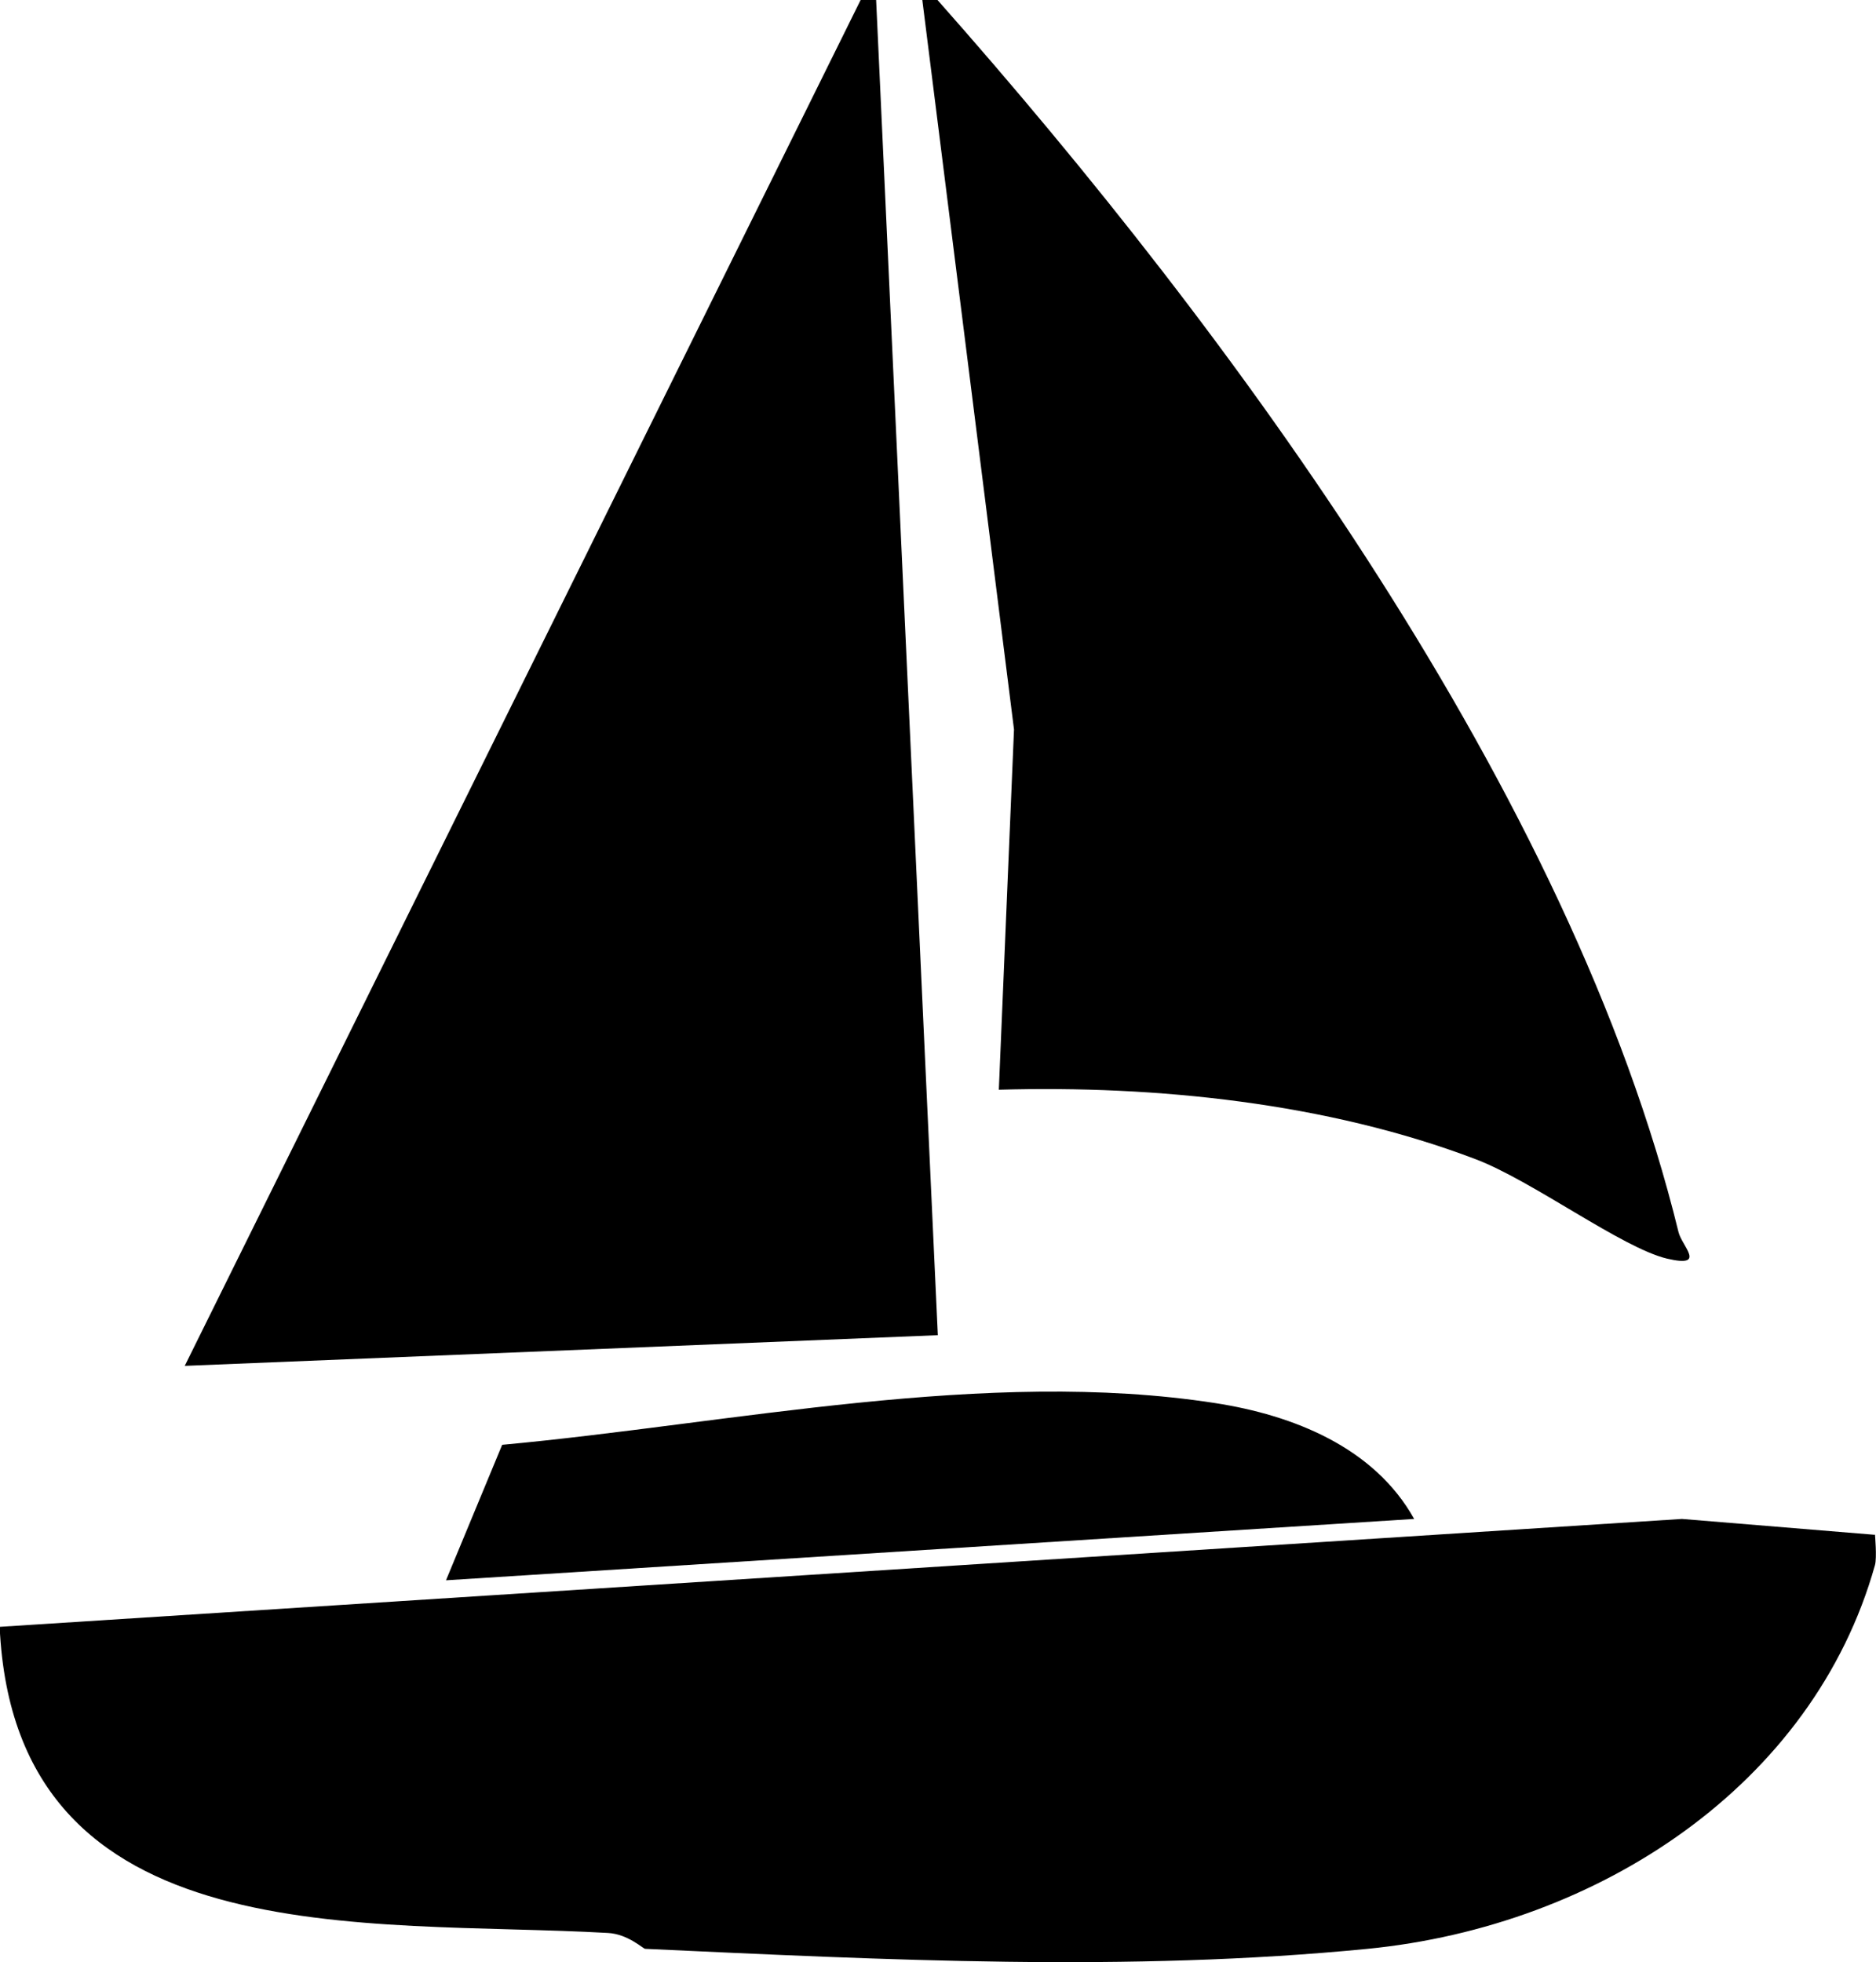 <?xml version="1.0" encoding="UTF-8"?>
<svg id="Ebene_1" xmlns="http://www.w3.org/2000/svg" version="1.1" viewBox="0 0 54.43 56.92">
  <!-- Generator: Adobe Illustrator 29.8.2, SVG Export Plug-In . SVG Version: 2.1.1 Build 3)  -->
  <path d="M-20.06,99.82s.13,1.52,0,2c-4.01,14.3-17.99,23.47-33,24.95-15.53,1.53-31.42.72-47,0-.14,0-1.13-.97-2.42-1.04-15.63-.89-38.59,1.66-39.58-19.92l109.46-7.03s12.54,1.04,12.54,1.04Z"/>
  <polygon points="-85.06 0 -81.05 86.85 -130.05 88.84 -86.06 0 -85.06 0"/>
  <path d="M-81.06,0c19.15,21.61,41.27,51.68,48.22,80.14.23.92,1.86,2.34-.73,1.73-2.94-.7-8.79-5.08-12.5-6.49-9.63-3.65-20.75-4.79-30.99-4.51l.99-23.44L-82.06,0h1Z"/>
  <path d="M-50.06,98.81l-63,4,3.66-8.81c14.85-1.37,31.51-5.03,46.39-2.71,5.06.79,10.33,2.86,12.95,7.53h0Z"/>
  <path d="M54.4,44.51s.06.68,0,.89c-1.79,6.38-8.02,10.47-14.72,11.13-6.93.68-14.01.32-20.96,0-.06,0-.5-.43-1.08-.46-6.97-.4-17.21.74-17.65-8.88l48.81-3.13s5.59.46,5.59.46Z"/>
  <polygon points="25.42 0 27.21 38.73 5.36 39.62 24.97 0 25.42 0"/>
  <path d="M27.2,0c8.54,9.64,18.4,23.05,21.5,35.74.1.41.83,1.04-.33.77-1.31-.31-3.92-2.27-5.57-2.89-4.29-1.63-9.25-2.14-13.82-2.01l.44-10.45L26.76,0h.45Z"/>
  <path d="M41.03,44.06l-28.09,1.78,1.63-3.93c6.62-.61,14.05-2.24,20.69-1.21,2.26.35,4.61,1.28,5.77,3.36h0Z"/>
</svg>